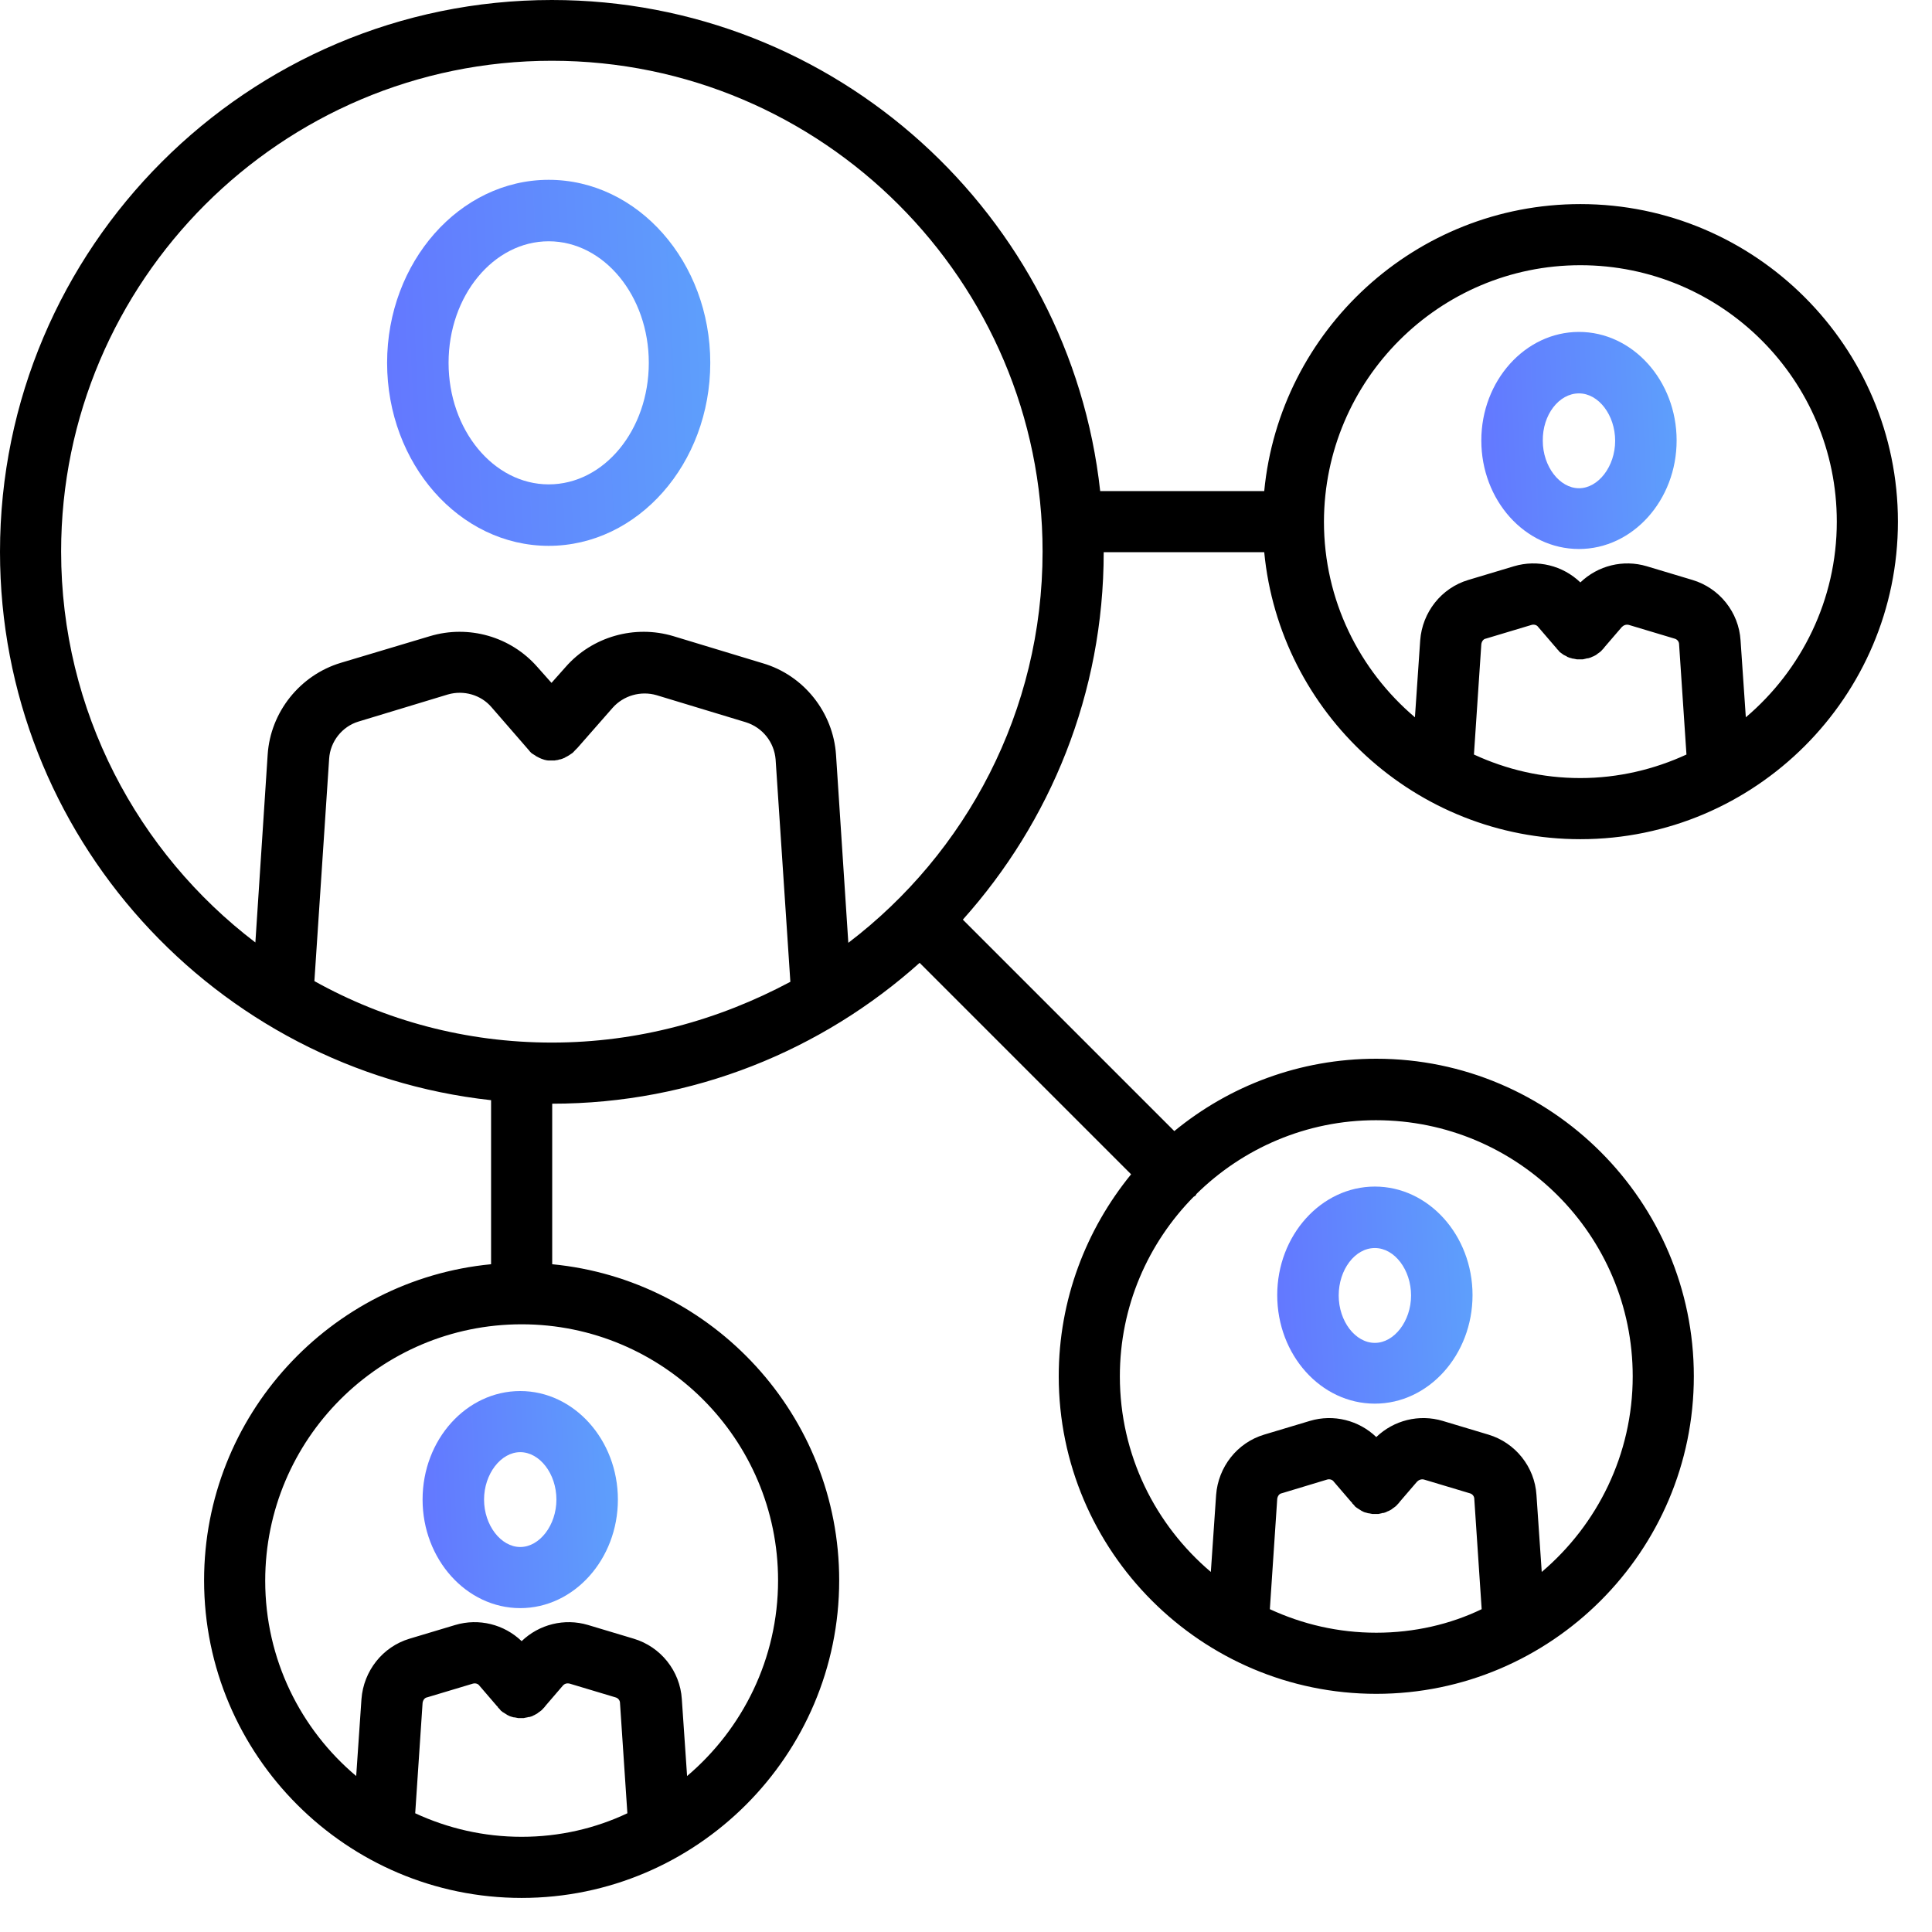 <svg width="55" height="55" viewBox="0 0 55 55" fill="none" xmlns="http://www.w3.org/2000/svg">
<g clip-path="url(#clip0)">
<path d="M15.62 5.119C13.089 5.119 11.02 7.459 11.02 10.329C11.02 13.199 13.079 15.539 15.62 15.539C18.16 15.539 20.22 13.199 20.22 10.329C20.22 7.459 18.16 5.119 15.62 5.119ZM15.62 13.789C14.05 13.789 12.77 12.239 12.77 10.329C12.77 8.419 14.05 6.869 15.62 6.869C17.189 6.869 18.47 8.419 18.47 10.329C18.47 12.239 17.2 13.789 15.62 13.789Z" fill="url(#paint0_linear)"/>
<path d="M44.95 15.629C46.48 15.629 47.73 14.239 47.73 12.539C47.73 10.839 46.48 9.449 44.95 9.449C43.42 9.449 42.17 10.839 42.17 12.539C42.17 14.239 43.41 15.629 44.95 15.629ZM44.95 11.199C45.51 11.199 45.98 11.819 45.98 12.549C45.98 13.279 45.5 13.899 44.95 13.899C44.4 13.899 43.92 13.279 43.92 12.549C43.91 11.809 44.38 11.199 44.95 11.199Z" fill="url(#paint1_linear)"/>
<path d="M39.14 39.959C40.67 39.959 41.92 38.569 41.92 36.869C41.92 35.169 40.67 33.779 39.14 33.779C37.61 33.779 36.36 35.169 36.36 36.869C36.36 38.569 37.6 39.959 39.14 39.959ZM39.14 35.529C39.7 35.529 40.17 36.149 40.17 36.879C40.17 37.609 39.69 38.229 39.14 38.229C38.58 38.229 38.11 37.609 38.11 36.879C38.11 36.149 38.57 35.529 39.14 35.529Z" fill="url(#paint2_linear)"/>
<path d="M12.03 42.69C12.03 44.39 13.28 45.78 14.81 45.78C16.34 45.78 17.59 44.39 17.59 42.69C17.59 40.99 16.34 39.6 14.81 39.6C13.28 39.6 12.03 40.98 12.03 42.69ZM15.84 42.69C15.84 43.42 15.36 44.04 14.81 44.04C14.26 44.04 13.78 43.42 13.78 42.69C13.78 41.96 14.26 41.34 14.81 41.34C15.36 41.34 15.84 41.95 15.84 42.69Z" fill="url(#paint3_linear)"/>
<path d="M35.99 15.72C36.43 20.3 40.3 23.89 44.99 23.89C49.97 23.89 54.03 19.83 54.03 14.85C54.03 9.87 49.97 5.81 44.99 5.81C40.3 5.81 36.43 9.4 35.99 13.98H31.32C30.46 6.13 23.79 0 15.71 0C7.05 0 0 7.05 0 15.71C0 23.79 6.13 30.46 13.98 31.32V35.99C9.4 36.43 5.81 40.3 5.81 44.99C5.81 49.97 9.87 54.03 14.85 54.03C19.83 54.03 23.89 49.97 23.89 44.99C23.89 40.3 20.3 36.43 15.72 35.99V31.42C19.73 31.42 23.4 29.9 26.18 27.41L32.2 33.43C30.92 35 30.14 37 30.14 39.18C30.14 44.16 34.2 48.22 39.18 48.22C44.16 48.22 48.22 44.16 48.22 39.18C48.22 34.2 44.16 30.14 39.18 30.14C37 30.14 35 30.91 33.43 32.2L27.41 26.18C29.9 23.4 31.42 19.74 31.42 15.72H35.99ZM39.18 46.48C38.1 46.48 37.08 46.24 36.15 45.81L36.36 42.67C36.37 42.59 36.42 42.52 36.49 42.51L37.78 42.12C37.85 42.1 37.93 42.12 37.97 42.18L38.46 42.75L38.49 42.78L38.5 42.8C38.5 42.81 38.51 42.81 38.51 42.81C38.53 42.83 38.56 42.86 38.58 42.89C38.59 42.9 38.61 42.91 38.62 42.92C38.63 42.93 38.64 42.93 38.65 42.94C38.68 42.96 38.73 42.99 38.76 43.01C38.77 43.02 38.79 43.02 38.8 43.03C38.83 43.05 38.88 43.06 38.92 43.07C38.94 43.08 38.95 43.08 38.97 43.08C39 43.09 39.04 43.09 39.07 43.1C39.09 43.1 39.12 43.1 39.15 43.1C39.18 43.1 39.21 43.1 39.24 43.1C39.27 43.09 39.3 43.09 39.33 43.08C39.35 43.07 39.37 43.07 39.39 43.07C39.42 43.06 39.46 43.05 39.49 43.03C39.51 43.02 39.52 43.02 39.54 43.01C39.58 42.99 39.62 42.97 39.65 42.94C39.66 42.93 39.67 42.93 39.68 42.92C39.69 42.91 39.71 42.9 39.72 42.89C39.75 42.87 39.77 42.84 39.8 42.81L39.81 42.8L39.82 42.79L39.85 42.75L40.34 42.18C40.39 42.13 40.46 42.1 40.54 42.12L41.84 42.51C41.92 42.53 41.97 42.6 41.97 42.67L42.18 45.81C41.29 46.24 40.26 46.48 39.18 46.48ZM46.48 39.18C46.48 41.41 45.47 43.41 43.89 44.75L43.74 42.56C43.69 41.76 43.14 41.07 42.37 40.84L41.07 40.45C40.4 40.25 39.68 40.43 39.18 40.91C38.68 40.43 37.96 40.25 37.29 40.45L35.99 40.84C35.22 41.07 34.68 41.76 34.62 42.56L34.47 44.75C32.89 43.41 31.88 41.42 31.88 39.18C31.88 37.19 32.68 35.39 33.98 34.07C34 34.06 34.01 34.05 34.03 34.04C34.05 34.02 34.05 34.01 34.06 33.99C35.38 32.69 37.19 31.89 39.17 31.89C43.21 31.89 46.48 35.16 46.48 39.18ZM44.99 22.15C43.91 22.15 42.89 21.91 41.96 21.48L42.17 18.34C42.18 18.26 42.23 18.19 42.3 18.18L43.6 17.79C43.67 17.77 43.75 17.79 43.79 17.85L44.28 18.42L44.31 18.45L44.32 18.47C44.32 18.48 44.33 18.48 44.33 18.48C44.35 18.5 44.38 18.53 44.4 18.56C44.41 18.57 44.43 18.58 44.44 18.59C44.45 18.6 44.46 18.6 44.47 18.61C44.5 18.64 44.55 18.66 44.59 18.68C44.6 18.69 44.61 18.69 44.62 18.7C44.66 18.72 44.7 18.73 44.74 18.74C44.76 18.75 44.77 18.75 44.79 18.75C44.82 18.76 44.86 18.76 44.89 18.77C44.91 18.77 44.94 18.77 44.97 18.77C45 18.77 45.03 18.77 45.06 18.77C45.09 18.76 45.12 18.76 45.15 18.75C45.17 18.74 45.19 18.74 45.21 18.74C45.24 18.73 45.29 18.72 45.32 18.7C45.34 18.69 45.35 18.69 45.37 18.68C45.41 18.66 45.45 18.64 45.48 18.61C45.49 18.6 45.5 18.6 45.51 18.59C45.52 18.58 45.54 18.57 45.55 18.56C45.58 18.54 45.6 18.51 45.63 18.48L45.64 18.47L45.65 18.46L45.68 18.42L46.17 17.85C46.22 17.8 46.29 17.77 46.37 17.79L47.67 18.18C47.75 18.2 47.8 18.27 47.8 18.34L48.01 21.48C47.1 21.9 46.07 22.15 44.99 22.15ZM44.99 7.55C49.02 7.55 52.29 10.82 52.29 14.85C52.29 17.08 51.28 19.08 49.7 20.42L49.55 18.23C49.5 17.43 48.95 16.74 48.18 16.51L46.88 16.12C46.21 15.92 45.49 16.1 44.99 16.58C44.49 16.1 43.77 15.92 43.1 16.12L41.8 16.51C41.03 16.74 40.49 17.43 40.43 18.23L40.28 20.42C38.7 19.08 37.69 17.09 37.69 14.85C37.7 10.82 40.97 7.55 44.99 7.55ZM14.85 52.29C13.77 52.29 12.75 52.05 11.82 51.62L12.03 48.48C12.04 48.4 12.09 48.33 12.16 48.32L13.46 47.93C13.53 47.91 13.61 47.93 13.65 47.99L14.14 48.56L14.17 48.59L14.18 48.61C14.18 48.62 14.19 48.62 14.19 48.62C14.21 48.64 14.24 48.67 14.26 48.7C14.27 48.71 14.29 48.72 14.3 48.73C14.31 48.74 14.32 48.75 14.33 48.75C14.36 48.77 14.41 48.8 14.44 48.82C14.45 48.83 14.47 48.83 14.48 48.84C14.51 48.86 14.56 48.87 14.59 48.88C14.61 48.89 14.63 48.89 14.65 48.89C14.68 48.9 14.72 48.9 14.75 48.91C14.78 48.91 14.8 48.91 14.83 48.91C14.86 48.91 14.88 48.91 14.91 48.91C14.94 48.9 14.97 48.9 15.01 48.89C15.03 48.88 15.05 48.88 15.07 48.88C15.1 48.87 15.15 48.86 15.18 48.84C15.19 48.83 15.21 48.83 15.22 48.82C15.26 48.8 15.3 48.78 15.33 48.75C15.34 48.74 15.35 48.74 15.36 48.73C15.37 48.72 15.39 48.71 15.4 48.7C15.43 48.68 15.45 48.65 15.48 48.62L15.49 48.61L15.5 48.6L15.53 48.56L16.02 47.99C16.07 47.93 16.14 47.91 16.22 47.93L17.52 48.32C17.6 48.34 17.65 48.41 17.65 48.48L17.86 51.62C16.95 52.05 15.93 52.29 14.85 52.29ZM22.15 44.99C22.15 47.22 21.14 49.22 19.56 50.56L19.41 48.37C19.36 47.57 18.81 46.88 18.04 46.65L16.74 46.26C16.07 46.06 15.35 46.24 14.85 46.72C14.35 46.24 13.63 46.06 12.96 46.26L11.66 46.65C10.89 46.88 10.35 47.57 10.29 48.37L10.14 50.56C8.56 49.23 7.55 47.24 7.55 45C7.55 40.97 10.82 37.7 14.85 37.7C18.88 37.7 22.15 40.97 22.15 44.99ZM15.71 29.68C13.26 29.68 10.96 29.05 8.95 27.93L9.37 21.6C9.4 21.11 9.74 20.68 10.21 20.54L12.75 19.77C13.2 19.64 13.69 19.78 13.99 20.13L14.98 21.27L15.04 21.34C15.04 21.34 15.05 21.34 15.05 21.35C15.07 21.38 15.1 21.41 15.12 21.43C15.15 21.46 15.2 21.48 15.24 21.51C15.25 21.51 15.25 21.52 15.25 21.52C15.32 21.56 15.4 21.6 15.47 21.62C15.48 21.62 15.49 21.63 15.5 21.63C15.54 21.64 15.58 21.65 15.63 21.65C15.65 21.65 15.68 21.65 15.7 21.65C15.73 21.65 15.76 21.65 15.79 21.65C15.82 21.64 15.87 21.64 15.9 21.63C15.91 21.62 15.93 21.62 15.94 21.62C15.99 21.61 16.03 21.59 16.08 21.57C16.08 21.57 16.09 21.57 16.09 21.56C16.16 21.53 16.22 21.49 16.29 21.44C16.32 21.42 16.34 21.39 16.37 21.36C16.37 21.36 16.37 21.36 16.38 21.35L16.44 21.29L17.44 20.15C17.75 19.8 18.24 19.66 18.69 19.79L21.23 20.56C21.71 20.71 22.04 21.13 22.08 21.62L22.5 27.95C20.46 29.04 18.16 29.68 15.71 29.68ZM24.15 26.84L23.8 21.49C23.72 20.28 22.88 19.22 21.71 18.88L19.17 18.11C18.07 17.78 16.86 18.12 16.1 18.99L15.7 19.44L15.3 18.99C14.54 18.12 13.34 17.78 12.24 18.11L9.7 18.87C8.54 19.22 7.7 20.27 7.62 21.48L7.27 26.83C3.92 24.28 1.74 20.24 1.74 15.7C1.74 8 8.01 1.73 15.71 1.73C23.41 1.73 29.68 8 29.68 15.7C29.68 20.25 27.5 24.29 24.15 26.84Z" fill="currentColor"/>
</g>
<defs>
<linearGradient id="paint0_linear" x1="21.739" y1="7.039" x2="10.661" y2="7.536" gradientUnits="userSpaceOnUse">
<stop stop-color="#5DA6FB"/>
<stop offset="1" stop-color="#6377FF"/>
</linearGradient>
<linearGradient id="paint1_linear" x1="48.648" y1="10.588" x2="41.954" y2="10.894" gradientUnits="userSpaceOnUse">
<stop stop-color="#5DA6FB"/>
<stop offset="1" stop-color="#6377FF"/>
</linearGradient>
<linearGradient id="paint2_linear" x1="42.839" y1="34.918" x2="36.144" y2="35.224" gradientUnits="userSpaceOnUse">
<stop stop-color="#5DA6FB"/>
<stop offset="1" stop-color="#6377FF"/>
</linearGradient>
<linearGradient id="paint3_linear" x1="18.509" y1="40.739" x2="11.814" y2="41.044" gradientUnits="userSpaceOnUse">
<stop stop-color="#5DA6FB"/>
<stop offset="1" stop-color="#6377FF"/>
</linearGradient>
<clipPath id="clip0">
<rect width="54.03" height="54.03" fill="white"/>
</clipPath>
</defs>
</svg>

